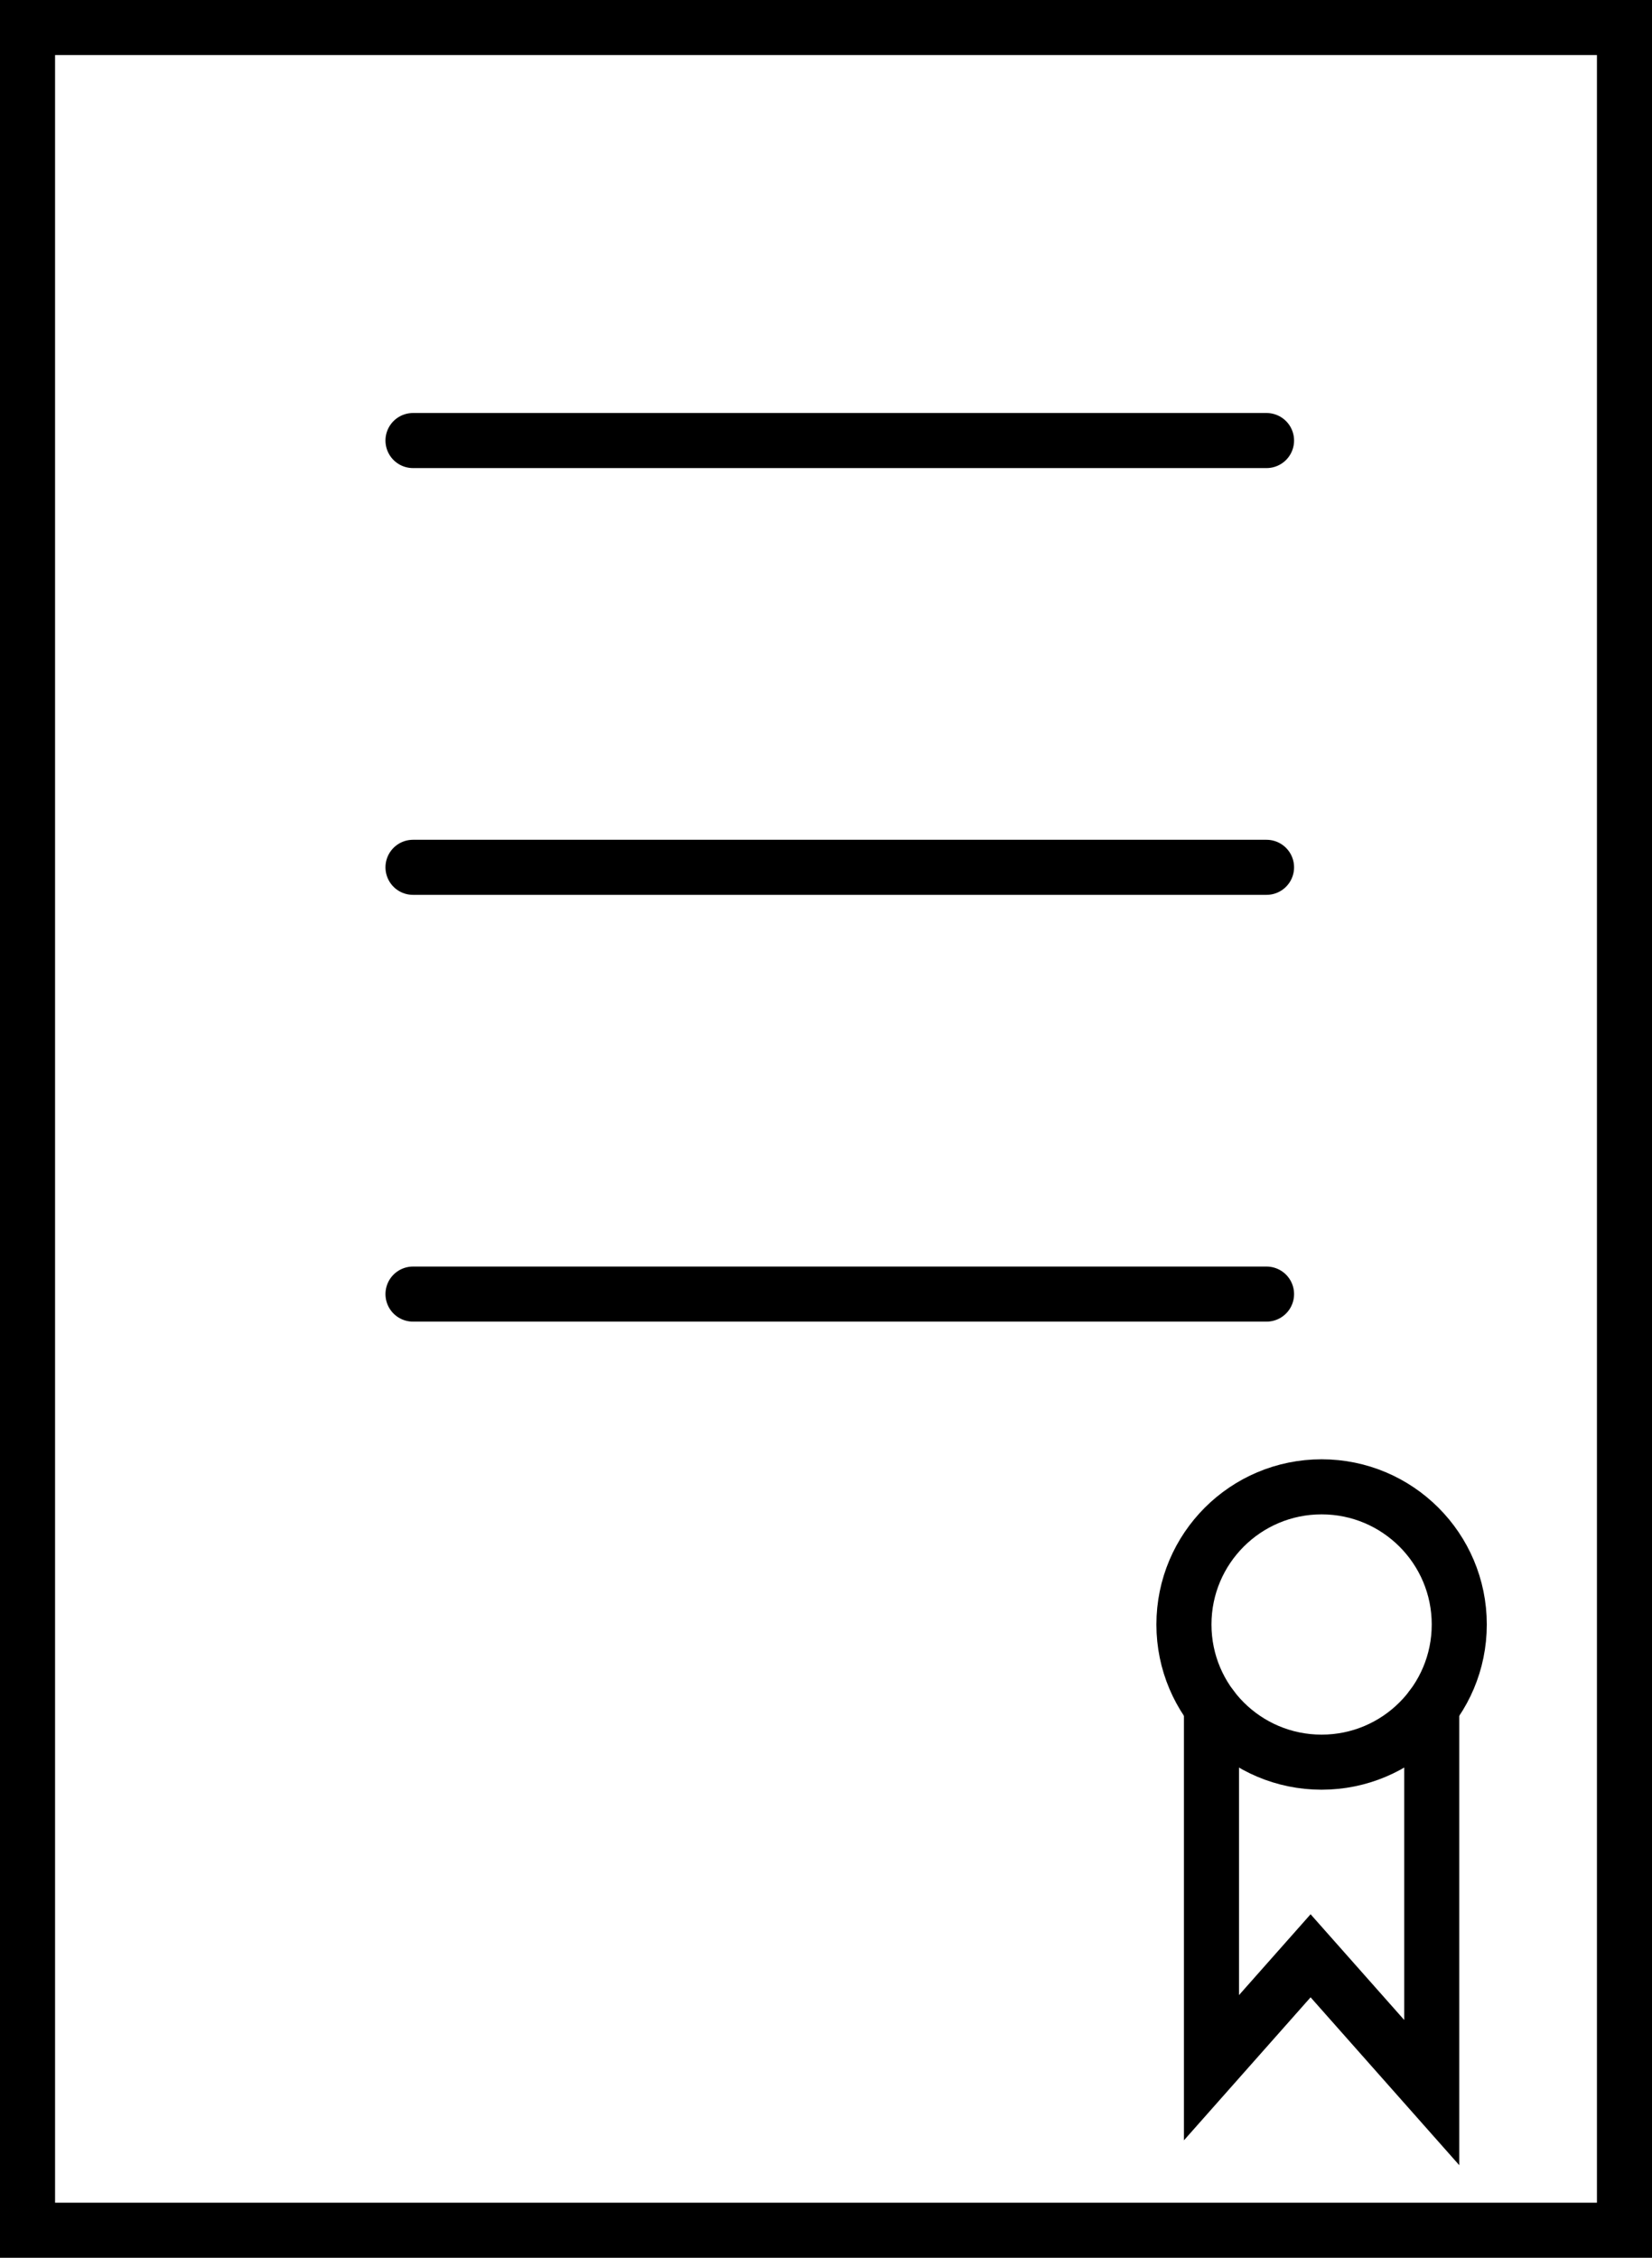 <svg width="60" height="82" viewBox="0 0 60 82" fill="none" xmlns="http://www.w3.org/2000/svg">
<rect x="1" y="1" width="58" height="80" stroke="black" stroke-width="2"/>
<path d="M15 16H46M15 31.5H46M15 47H46" stroke="black" stroke-width="2" stroke-linecap="round"/>
<circle cx="48" cy="59" r="5" stroke="black" stroke-width="2"/>
<path d="M44 62V75.097L47.6 71.032L52 76V62" stroke="black" stroke-width="2" stroke-linecap="round"/>
</svg>
